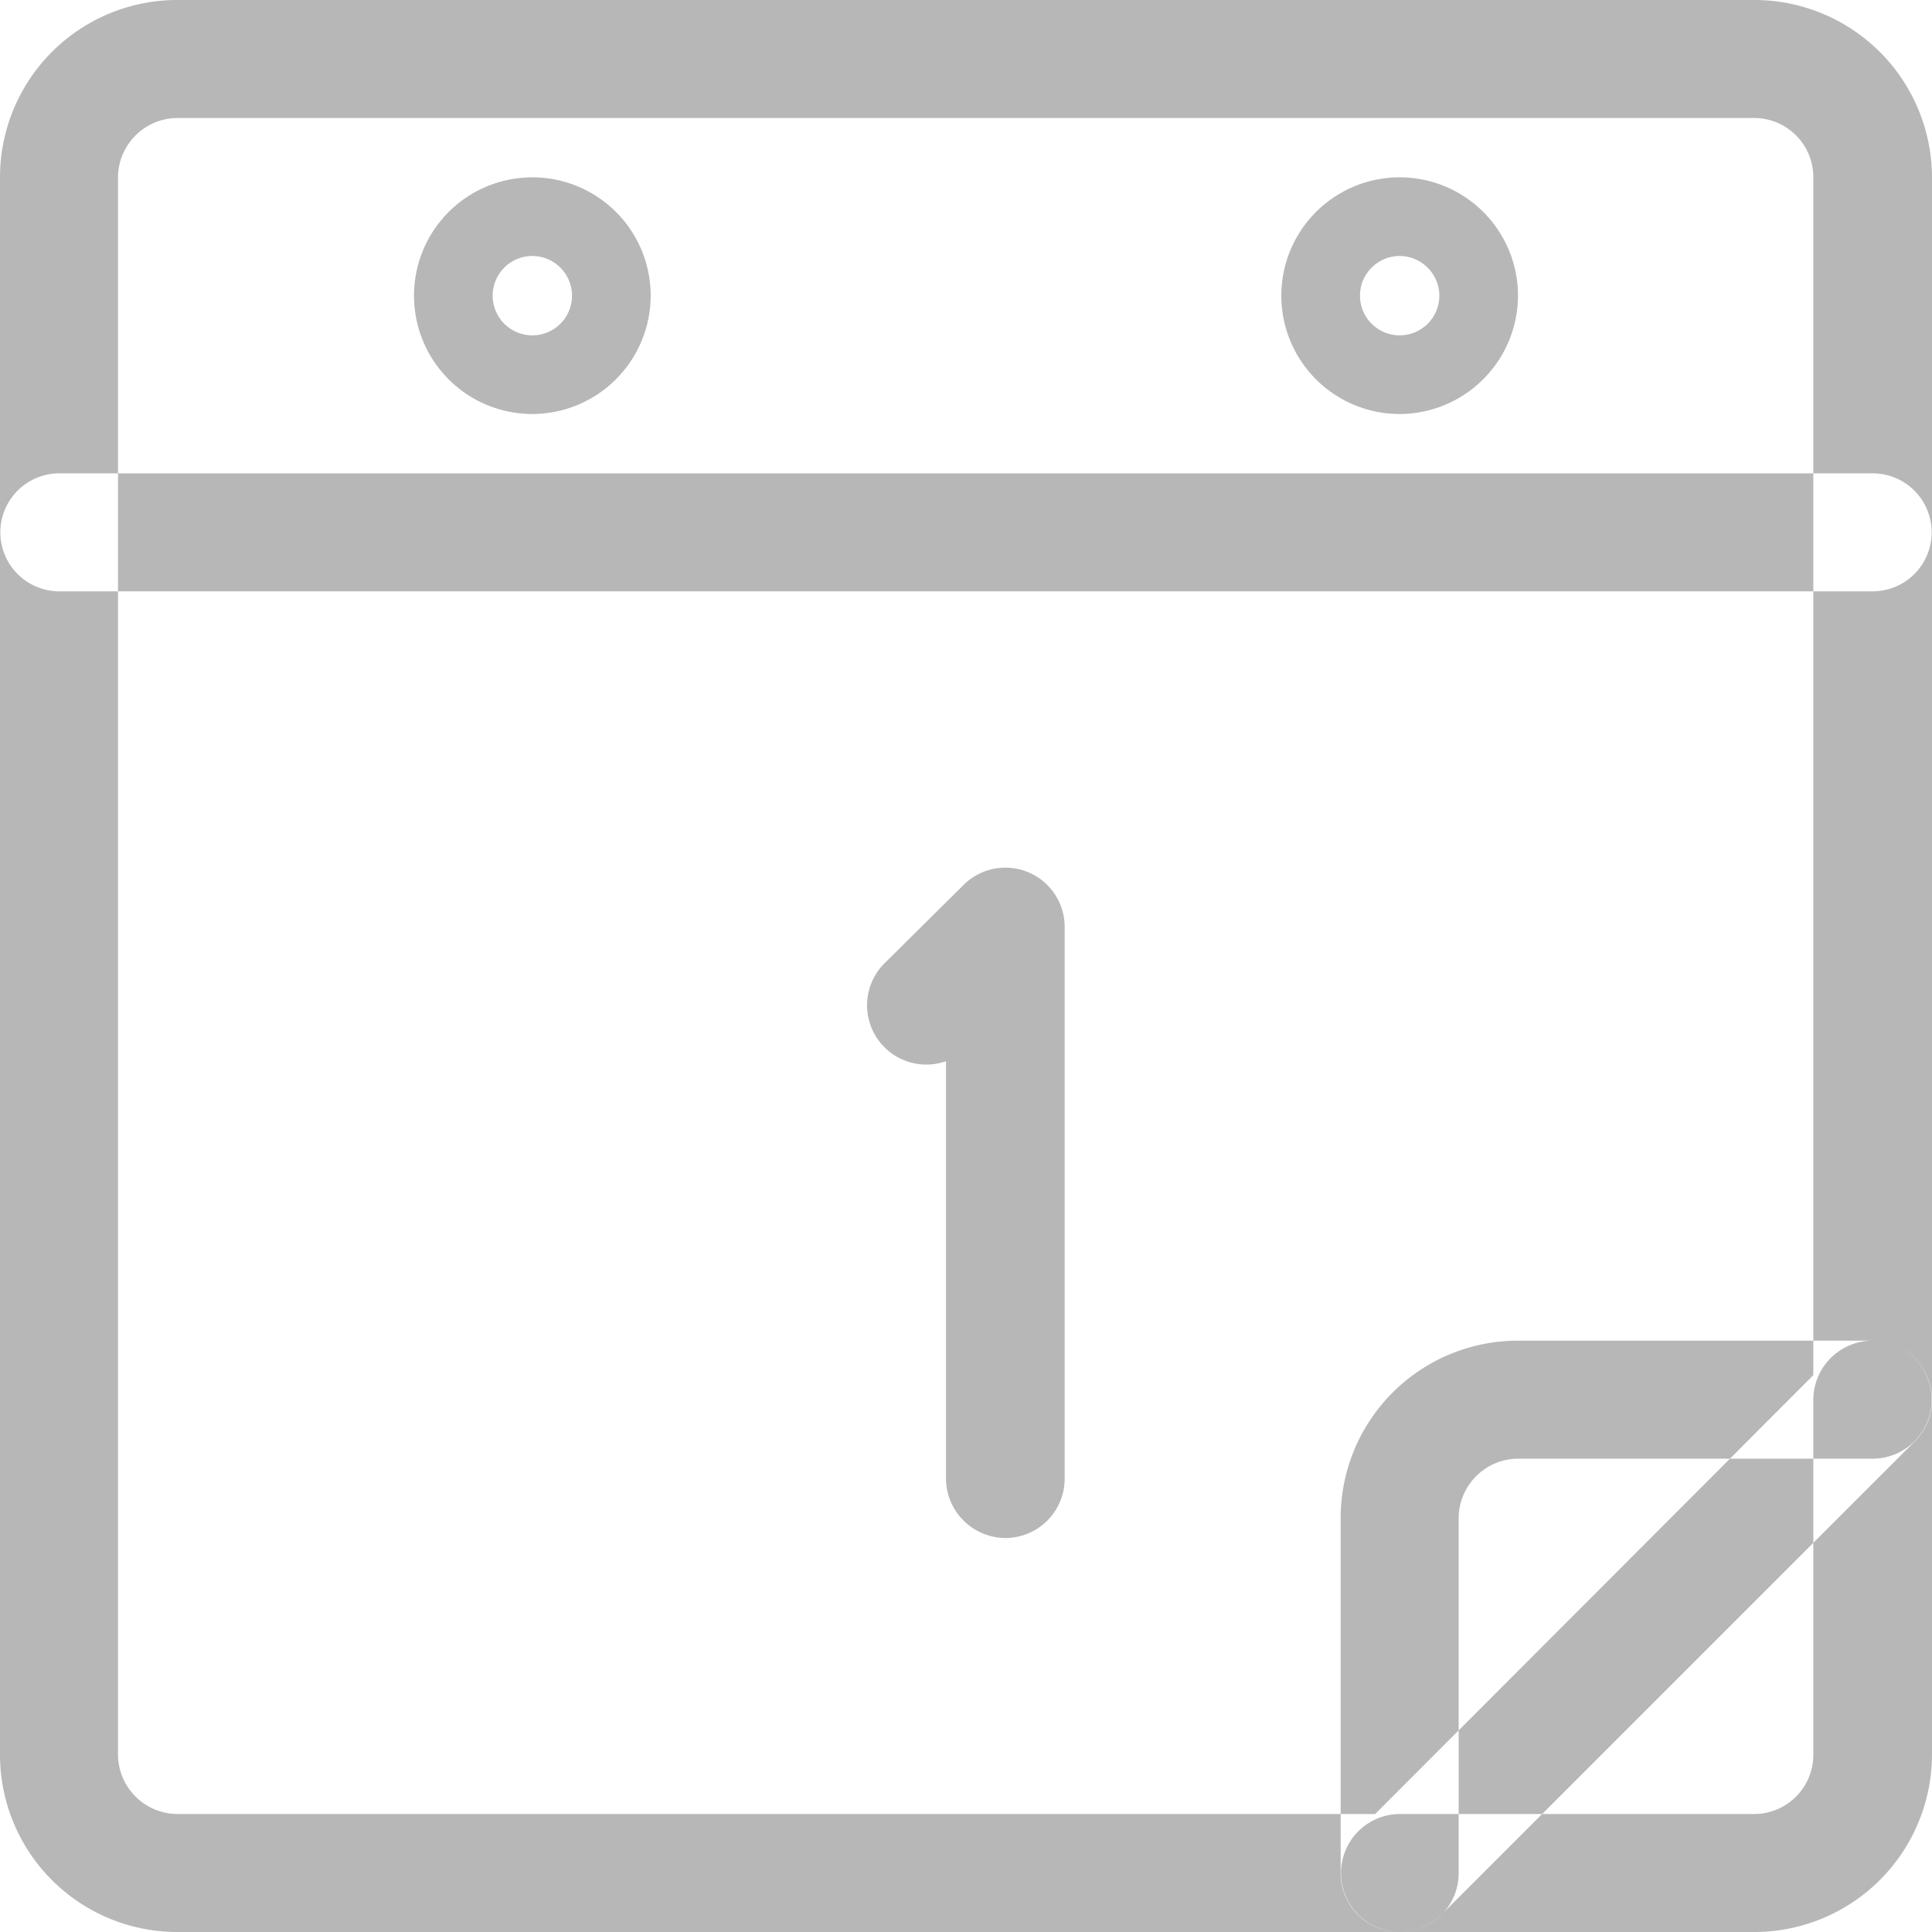 <svg xmlns="http://www.w3.org/2000/svg" width="28" height="28" viewBox="0 0 28 28">
  <defs>
    <style>
      .cls-1 {
        fill: #b7b7b7;
        fill-rule: evenodd;
      }
    </style>
  </defs>
  <path id="cALENDER_ICON" data-name="cALENDER ICON" class="cls-1" d="M4567.14,1149.57h-26.28a0.855,0.855,0,1,1,0-1.71h26.28A0.855,0.855,0,1,1,4567.14,1149.57Zm-12.57,13.72a0.866,0.866,0,0,1-.86-0.86v-6.05a0.859,0.859,0,0,1-.89-1.42l1.15-1.14a0.859,0.859,0,0,1,1.46.61v8A0.86,0.86,0,0,1,4554.57,1163.29Zm5.72,5.71h-17.72a2.569,2.569,0,0,1-2.57-2.57v-22.86a2.569,2.569,0,0,1,2.57-2.57h22.86a2.576,2.576,0,0,1,2.57,2.57v17.72a0.857,0.857,0,0,1-.25.6l-6.86,6.86A0.857,0.857,0,0,1,4560.29,1169Zm-17.72-26.29a0.866,0.866,0,0,0-.86.86v22.86a0.866,0.866,0,0,0,.86.86h17.36l6.35-6.36v-17.36a0.858,0.858,0,0,0-.85-0.86h-22.86Zm22.86,26.29h-5.14a0.855,0.855,0,1,1,0-1.71h5.14a0.858,0.858,0,0,0,.85-0.86v-5.14a0.86,0.86,0,1,1,1.72,0v5.14A2.576,2.576,0,0,1,4565.43,1169Zm-5.14,0a0.854,0.854,0,0,1-.86-0.86V1163a2.569,2.569,0,0,1,2.57-2.57h5.14a0.855,0.855,0,1,1,0,1.71H4562a0.866,0.866,0,0,0-.86.86v5.14A0.851,0.851,0,0,1,4560.29,1169Zm-12.58-22a1.715,1.715,0,1,1,1.72-1.72A1.718,1.718,0,0,1,4547.71,1147Zm0-2.29a0.575,0.575,0,1,0,.58.57A0.576,0.576,0,0,0,4547.71,1144.71Zm12.58,2.29a1.715,1.715,0,1,1,1.71-1.72A1.72,1.72,0,0,1,4560.29,1147Zm0-2.29a0.575,0.575,0,1,0,.57.57A0.578,0.578,0,0,0,4560.29,1144.71Z" transform="translate(-4540 -1141)"/>
</svg>
